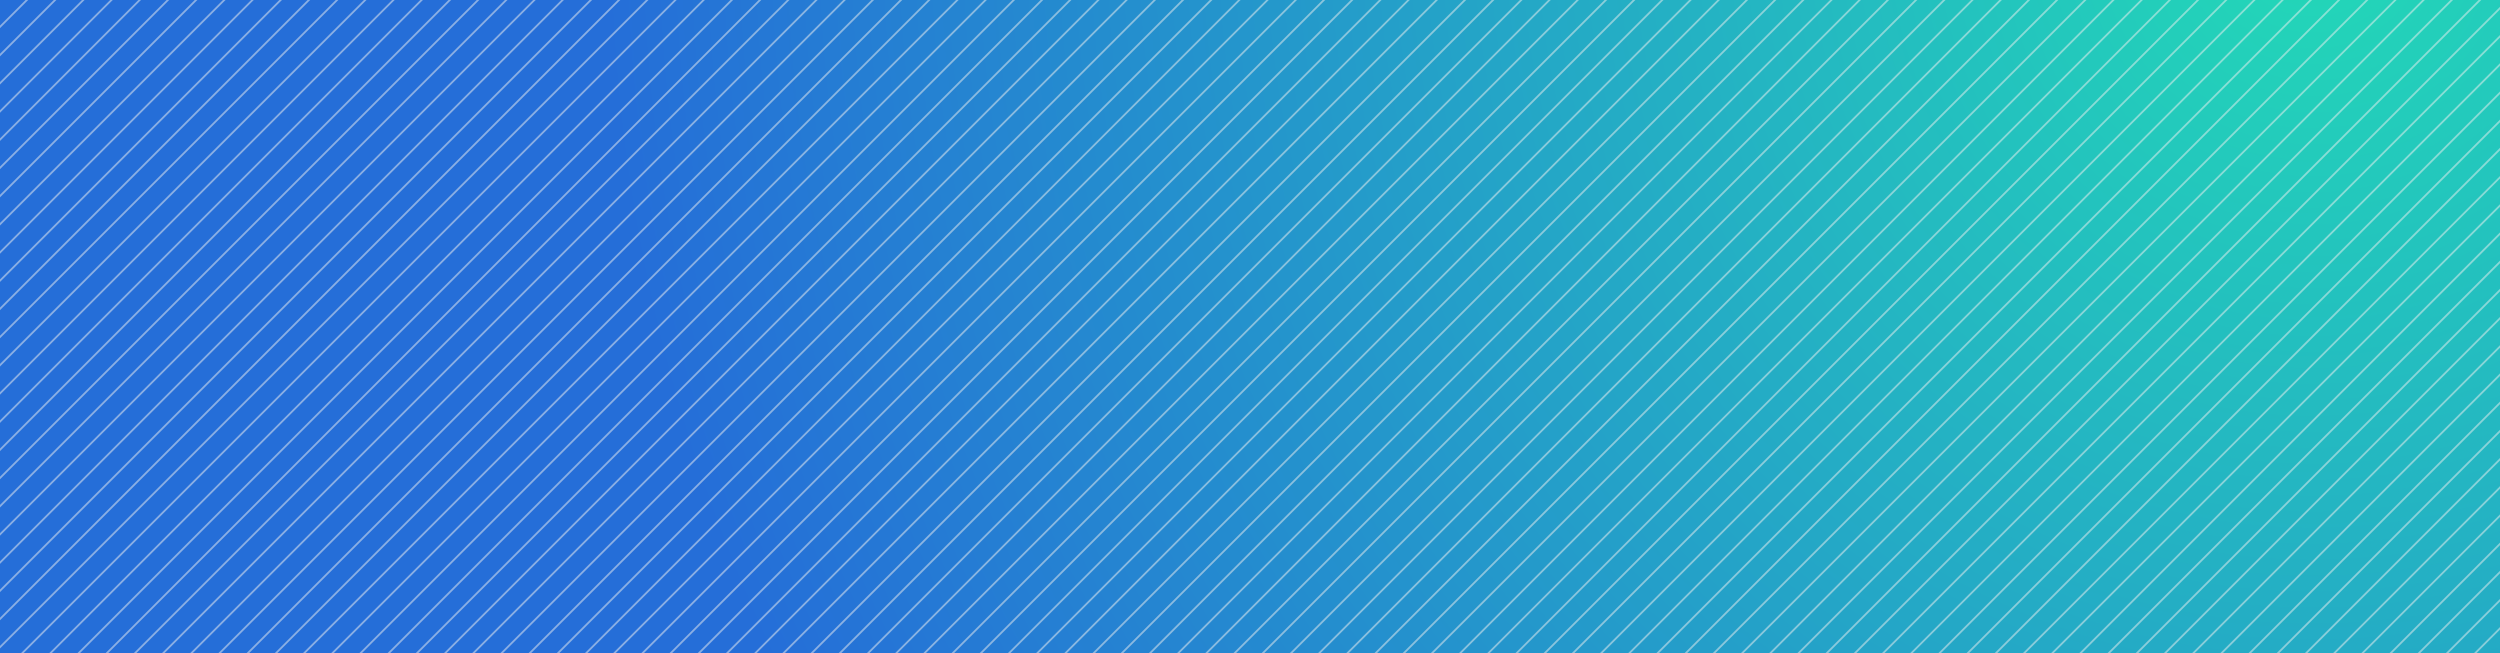 <svg id="Capa_1" data-name="Capa 1" xmlns="http://www.w3.org/2000/svg" xmlns:xlink="http://www.w3.org/1999/xlink" viewBox="0 0 1366 357"><rect x="0" y="0" width="1366" height="357" fill="#333333" stroke="none"/><defs><style>.cls-1,.cls-5{fill:none;}.cls-2{fill:url(#Degradado_sin_nombre_5);}.cls-3{clip-path:url(#clip-path);}.cls-4{opacity:0.5;}.cls-5{stroke:#f0f0f0;stroke-miterlimit:10;}</style><radialGradient id="Degradado_sin_nombre_5" cx="1263.47" cy="-39" r="933.79" gradientUnits="userSpaceOnUse"><stop offset="0" stop-color="#23d9b7"/><stop offset="1" stop-color="#256ed8"/></radialGradient><clipPath id="clip-path"><rect class="cls-1" width="1366" height="357"/></clipPath></defs><title>banner</title><rect class="cls-2" width="1366" height="357"/><g class="cls-3"><g class="cls-4"><line class="cls-5" x1="761.24" y1="-792.77" x2="-230.43" y2="198.9"/><line class="cls-5" x1="768.94" y1="-785.06" x2="-222.73" y2="206.6"/><line class="cls-5" x1="776.64" y1="-777.36" x2="-215.03" y2="214.31"/><line class="cls-5" x1="784.34" y1="-769.66" x2="-207.32" y2="222.01"/><line class="cls-5" x1="792.05" y1="-761.95" x2="-199.62" y2="229.71"/><line class="cls-5" x1="799.75" y1="-754.25" x2="-191.92" y2="237.42"/><line class="cls-5" x1="807.45" y1="-746.55" x2="-184.21" y2="245.12"/><line class="cls-5" x1="815.16" y1="-738.84" x2="-176.51" y2="252.82"/><line class="cls-5" x1="822.86" y1="-731.14" x2="-168.81" y2="260.53"/><line class="cls-5" x1="830.56" y1="-723.44" x2="-161.1" y2="268.23"/><line class="cls-5" x1="838.27" y1="-715.73" x2="-153.4" y2="275.93"/><line class="cls-5" x1="845.97" y1="-708.03" x2="-145.7" y2="283.64"/><line class="cls-5" x1="853.67" y1="-700.33" x2="-137.99" y2="291.34"/><line class="cls-5" x1="861.38" y1="-692.63" x2="-130.29" y2="299.04"/><line class="cls-5" x1="869.08" y1="-684.92" x2="-122.59" y2="306.75"/><line class="cls-5" x1="876.78" y1="-677.22" x2="-114.89" y2="314.45"/><line class="cls-5" x1="884.49" y1="-669.52" x2="-107.18" y2="322.15"/><line class="cls-5" x1="892.19" y1="-661.81" x2="-99.48" y2="329.85"/><line class="cls-5" x1="899.89" y1="-654.11" x2="-91.78" y2="337.56"/><line class="cls-5" x1="907.59" y1="-646.41" x2="-84.07" y2="345.26"/><line class="cls-5" x1="915.3" y1="-638.7" x2="-76.37" y2="352.96"/><line class="cls-5" x1="923" y1="-631" x2="-68.67" y2="360.67"/><line class="cls-5" x1="930.7" y1="-623.3" x2="-60.96" y2="368.37"/><line class="cls-5" x1="938.41" y1="-615.59" x2="-53.26" y2="376.07"/><line class="cls-5" x1="946.11" y1="-607.89" x2="-45.56" y2="383.78"/><line class="cls-5" x1="953.81" y1="-600.19" x2="-37.85" y2="391.48"/><line class="cls-5" x1="961.52" y1="-592.48" x2="-30.15" y2="399.18"/><line class="cls-5" x1="969.22" y1="-584.78" x2="-22.45" y2="406.89"/><line class="cls-5" x1="976.92" y1="-577.08" x2="-14.74" y2="414.59"/><line class="cls-5" x1="984.63" y1="-569.38" x2="-7.04" y2="422.29"/><line class="cls-5" x1="992.33" y1="-561.67" x2="0.66" y2="430"/><line class="cls-5" x1="1000.03" y1="-553.97" x2="8.36" y2="437.7"/><line class="cls-5" x1="1007.73" y1="-546.27" x2="16.07" y2="445.4"/><line class="cls-5" x1="1015.44" y1="-538.56" x2="23.77" y2="453.1"/><line class="cls-5" x1="1023.14" y1="-530.86" x2="31.47" y2="460.81"/><line class="cls-5" x1="1030.84" y1="-523.16" x2="39.18" y2="468.51"/><line class="cls-5" x1="1038.55" y1="-515.45" x2="46.88" y2="476.21"/><line class="cls-5" x1="1046.25" y1="-507.75" x2="54.58" y2="483.92"/><line class="cls-5" x1="1053.95" y1="-500.05" x2="62.29" y2="491.62"/><line class="cls-5" x1="1061.66" y1="-492.34" x2="69.99" y2="499.32"/><line class="cls-5" x1="1069.36" y1="-484.64" x2="77.69" y2="507.03"/><line class="cls-5" x1="1077.06" y1="-476.94" x2="85.4" y2="514.73"/><line class="cls-5" x1="1084.77" y1="-469.23" x2="93.1" y2="522.43"/><line class="cls-5" x1="1092.47" y1="-461.53" x2="100.8" y2="530.14"/><line class="cls-5" x1="1100.17" y1="-453.83" x2="108.5" y2="537.84"/><line class="cls-5" x1="1107.88" y1="-446.13" x2="116.21" y2="545.54"/><line class="cls-5" x1="1115.58" y1="-438.42" x2="123.91" y2="553.24"/><line class="cls-5" x1="1123.28" y1="-430.72" x2="131.61" y2="560.95"/><line class="cls-5" x1="1130.98" y1="-423.02" x2="139.32" y2="568.65"/><line class="cls-5" x1="1138.69" y1="-415.31" x2="147.02" y2="576.35"/><line class="cls-5" x1="1146.39" y1="-407.61" x2="154.72" y2="584.06"/><line class="cls-5" x1="1154.09" y1="-399.91" x2="162.43" y2="591.76"/><line class="cls-5" x1="1161.8" y1="-392.2" x2="170.13" y2="599.46"/><line class="cls-5" x1="1169.5" y1="-384.5" x2="177.83" y2="607.17"/><line class="cls-5" x1="1177.2" y1="-376.8" x2="185.54" y2="614.87"/><line class="cls-5" x1="1184.91" y1="-369.09" x2="193.24" y2="622.57"/><line class="cls-5" x1="1192.61" y1="-361.39" x2="200.94" y2="630.28"/><line class="cls-5" x1="1200.31" y1="-353.69" x2="208.65" y2="637.98"/><line class="cls-5" x1="1208.02" y1="-345.99" x2="216.35" y2="645.68"/><line class="cls-5" x1="1215.72" y1="-338.28" x2="224.05" y2="653.39"/><line class="cls-5" x1="1223.42" y1="-330.58" x2="231.75" y2="661.09"/><line class="cls-5" x1="1231.12" y1="-322.88" x2="239.46" y2="668.79"/><line class="cls-5" x1="1238.83" y1="-315.17" x2="247.16" y2="676.49"/><line class="cls-5" x1="1246.53" y1="-307.47" x2="254.86" y2="684.2"/><line class="cls-5" x1="1254.23" y1="-299.77" x2="262.57" y2="691.9"/><line class="cls-5" x1="1261.94" y1="-292.06" x2="270.27" y2="699.6"/><line class="cls-5" x1="1269.64" y1="-284.36" x2="277.97" y2="707.31"/><line class="cls-5" x1="1277.34" y1="-276.66" x2="285.68" y2="715.01"/><line class="cls-5" x1="1285.05" y1="-268.95" x2="293.38" y2="722.71"/><line class="cls-5" x1="1292.75" y1="-261.25" x2="301.08" y2="730.42"/><line class="cls-5" x1="1300.45" y1="-253.55" x2="308.79" y2="738.12"/><line class="cls-5" x1="1308.16" y1="-245.84" x2="316.49" y2="745.82"/><line class="cls-5" x1="1315.86" y1="-238.14" x2="324.19" y2="753.53"/><line class="cls-5" x1="1323.56" y1="-230.44" x2="331.9" y2="761.23"/><line class="cls-5" x1="1331.27" y1="-222.74" x2="339.6" y2="768.93"/><line class="cls-5" x1="1338.97" y1="-215.03" x2="347.3" y2="776.64"/><line class="cls-5" x1="1346.67" y1="-207.33" x2="355" y2="784.34"/><line class="cls-5" x1="1354.37" y1="-199.63" x2="362.71" y2="792.04"/><line class="cls-5" x1="1362.08" y1="-191.92" x2="370.41" y2="799.74"/><line class="cls-5" x1="1369.78" y1="-184.22" x2="378.11" y2="807.45"/><line class="cls-5" x1="1377.48" y1="-176.52" x2="385.82" y2="815.15"/><line class="cls-5" x1="1385.19" y1="-168.81" x2="393.52" y2="822.85"/><line class="cls-5" x1="1392.89" y1="-161.11" x2="401.22" y2="830.56"/><line class="cls-5" x1="1400.59" y1="-153.41" x2="408.93" y2="838.26"/><line class="cls-5" x1="1408.3" y1="-145.7" x2="416.63" y2="845.96"/><line class="cls-5" x1="1416" y1="-138" x2="424.33" y2="853.67"/><line class="cls-5" x1="1423.7" y1="-130.3" x2="432.04" y2="861.37"/><line class="cls-5" x1="1431.41" y1="-122.6" x2="439.74" y2="869.07"/><line class="cls-5" x1="1439.11" y1="-114.89" x2="447.44" y2="876.78"/><line class="cls-5" x1="1446.81" y1="-107.19" x2="455.14" y2="884.48"/><line class="cls-5" x1="1454.52" y1="-99.49" x2="462.85" y2="892.18"/><line class="cls-5" x1="1462.22" y1="-91.78" x2="470.55" y2="899.88"/><line class="cls-5" x1="1469.92" y1="-84.08" x2="478.25" y2="907.59"/><line class="cls-5" x1="1477.62" y1="-76.38" x2="485.96" y2="915.29"/><line class="cls-5" x1="1485.33" y1="-68.67" x2="493.66" y2="922.99"/><line class="cls-5" x1="1493.03" y1="-60.97" x2="501.36" y2="930.7"/><line class="cls-5" x1="1500.73" y1="-53.27" x2="509.07" y2="938.4"/><line class="cls-5" x1="1508.44" y1="-45.56" x2="516.77" y2="946.1"/><line class="cls-5" x1="1516.14" y1="-37.86" x2="524.47" y2="953.81"/><line class="cls-5" x1="1523.84" y1="-30.16" x2="532.18" y2="961.51"/><line class="cls-5" x1="1531.55" y1="-22.45" x2="539.88" y2="969.21"/><line class="cls-5" x1="1539.25" y1="-14.75" x2="547.58" y2="976.92"/><line class="cls-5" x1="1546.95" y1="-7.05" x2="555.29" y2="984.62"/><line class="cls-5" x1="1554.66" y1="0.65" x2="562.99" y2="992.32"/><line class="cls-5" x1="1562.36" y1="8.36" x2="570.69" y2="1000.03"/><line class="cls-5" x1="1570.06" y1="16.06" x2="578.39" y2="1007.73"/><line class="cls-5" x1="1577.76" y1="23.76" x2="586.1" y2="1015.43"/><line class="cls-5" x1="1585.47" y1="31.47" x2="593.8" y2="1023.13"/><line class="cls-5" x1="1593.17" y1="39.17" x2="601.5" y2="1030.84"/><line class="cls-5" x1="1600.87" y1="46.87" x2="609.21" y2="1038.54"/><line class="cls-5" x1="1608.58" y1="54.58" x2="616.91" y2="1046.24"/><line class="cls-5" x1="1616.28" y1="62.28" x2="624.61" y2="1053.95"/><line class="cls-5" x1="1623.98" y1="69.98" x2="632.32" y2="1061.65"/><line class="cls-5" x1="1628.3" y1="81.03" x2="636.63" y2="1072.7"/><line class="cls-5" x1="1632.61" y1="92.08" x2="640.95" y2="1083.75"/><line class="cls-5" x1="1636.93" y1="103.13" x2="645.26" y2="1094.79"/><line class="cls-5" x1="1641.24" y1="114.17" x2="649.57" y2="1105.84"/><line class="cls-5" x1="1645.56" y1="125.22" x2="653.89" y2="1116.89"/></g></g></svg>